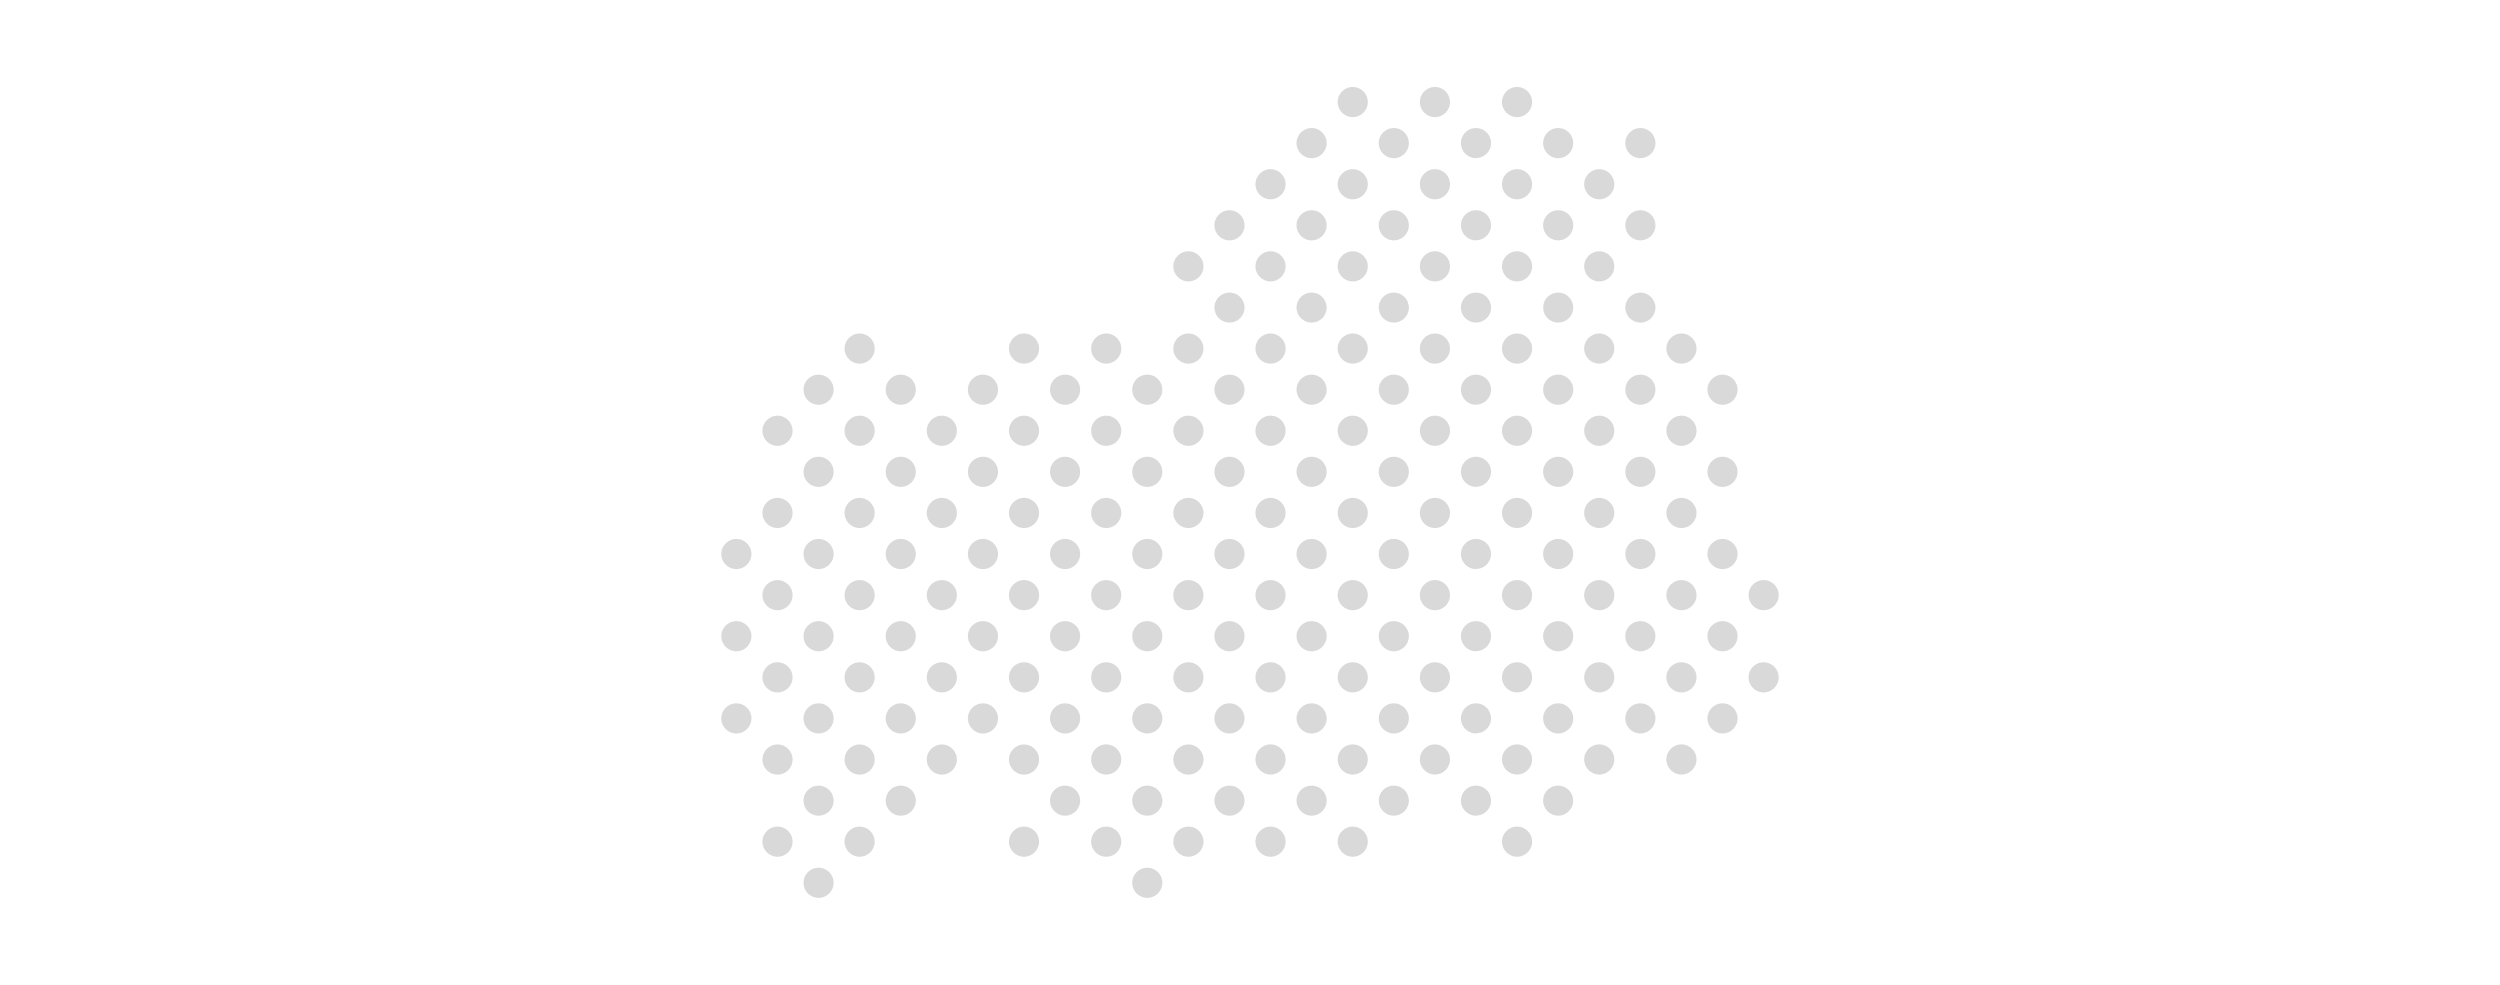 <?xml version="1.0" encoding="UTF-8"?>
<svg id="_レイヤー_2" data-name="レイヤー 2" xmlns="http://www.w3.org/2000/svg" xmlns:xlink="http://www.w3.org/1999/xlink" viewBox="0 0 330 130">
  <defs>
    <style>
      .cls-1 {
        fill: none;
      }

      .cls-1, .cls-2 {
        stroke-width: 0px;
      }

      .cls-3 {
        clip-path: url(#clippath);
      }

      .cls-2 {
        fill: #d9d9d9;
      }
    </style>
    <clipPath id="clippath">
      <rect class="cls-1" width="330" height="130"/>
    </clipPath>
  </defs>
  <g id="_レイヤー_1-2" data-name="レイヤー 1">
    <g class="cls-3">
      <g>
        <path class="cls-2" d="m227.37,53.43c-1.09,0-1.99-.89-1.99-1.99s.89-1.99,1.99-1.99,1.99.89,1.99,1.99-.89,1.99-1.99,1.99Z"/>
        <path class="cls-2" d="m221.95,58.85c-1.09,0-1.99-.89-1.99-1.99s.89-1.99,1.99-1.99,1.99.89,1.99,1.99-.89,1.99-1.99,1.99Z"/>
        <path class="cls-2" d="m221.95,48c-1.09,0-1.99-.89-1.99-1.99s.89-1.99,1.99-1.99,1.99.89,1.99,1.99-.89,1.99-1.99,1.99Z"/>
        <path class="cls-2" d="m227.37,75.12c-1.09,0-1.99-.89-1.99-1.99s.89-1.99,1.99-1.99,1.99.89,1.99,1.99-.89,1.99-1.99,1.99Z"/>
        <path class="cls-2" d="m221.95,80.55c-1.09,0-1.99-.89-1.99-1.99s.89-1.99,1.99-1.99,1.99.89,1.99,1.99-.89,1.99-1.99,1.99Z"/>
        <path class="cls-2" d="m232.8,80.55c-1.1,0-1.99-.89-1.99-1.99s.89-1.99,1.99-1.99,1.99.89,1.99,1.99-.89,1.99-1.99,1.99Z"/>
        <path class="cls-2" d="m221.95,69.7c-1.09,0-1.99-.89-1.99-1.99s.89-1.99,1.99-1.99,1.99.89,1.99,1.99-.89,1.99-1.99,1.99Z"/>
        <path class="cls-2" d="m227.37,64.27c-1.09,0-1.99-.89-1.99-1.99s.89-1.99,1.99-1.99,1.99.89,1.99,1.99-.89,1.99-1.99,1.99Z"/>
        <path class="cls-2" d="m227.37,96.82c-1.09,0-1.99-.89-1.99-1.99s.89-1.99,1.99-1.99,1.99.89,1.99,1.99-.89,1.99-1.99,1.99Z"/>
        <path class="cls-2" d="m221.95,102.24c-1.09,0-1.99-.89-1.99-1.99s.89-1.99,1.99-1.99,1.99.89,1.99,1.99-.89,1.99-1.99,1.99Z"/>
        <path class="cls-2" d="m221.95,91.4c-1.09,0-1.99-.89-1.99-1.99s.89-1.99,1.99-1.99,1.99.89,1.99,1.99-.89,1.99-1.99,1.99Z"/>
        <path class="cls-2" d="m232.8,91.4c-1.1,0-1.99-.89-1.99-1.99s.89-1.99,1.99-1.99,1.99.89,1.99,1.99-.89,1.99-1.99,1.99Z"/>
        <path class="cls-2" d="m227.37,85.97c-1.09,0-1.99-.89-1.99-1.99s.89-1.99,1.99-1.99,1.99.89,1.99,1.99-.89,1.99-1.99,1.99Z"/>
        <path class="cls-2" d="m200.25,15.46c-1.09,0-1.99-.89-1.99-1.99s.89-1.99,1.99-1.99,1.99.89,1.99,1.99-.89,1.99-1.99,1.99Z"/>
        <path class="cls-2" d="m216.53,42.58c-.53,0-1.03-.21-1.41-.58-.18-.18-.32-.39-.42-.63-.1-.24-.16-.5-.16-.77s.05-.53.16-.77c.1-.24.24-.45.43-.63.38-.37.87-.58,1.4-.58.27,0,.53.05.77.16.47.2.86.59,1.06,1.06.1.24.16.5.16.77s-.05.53-.16.77c-.2.47-.58.86-1.06,1.06-.25.1-.5.16-.77.16Z"/>
        <path class="cls-2" d="m205.68,42.58c-.8,0-1.52-.48-1.83-1.21-.1-.24-.15-.51-.15-.77s.05-.53.15-.77c.31-.74,1.03-1.21,1.83-1.21s1.52.48,1.83,1.21c.1.24.16.5.16.77s-.05.53-.16.77c-.31.74-1.03,1.21-1.83,1.21Z"/>
        <path class="cls-2" d="m216.53,31.73c-.53,0-1.03-.21-1.41-.58-.37-.37-.58-.87-.58-1.41s.21-1.03.58-1.41c.38-.38.87-.58,1.41-.58.27,0,.53.05.77.16.74.31,1.22,1.03,1.22,1.83s-.48,1.52-1.22,1.83c-.25.1-.5.16-.77.16Z"/>
        <path class="cls-2" d="m205.68,31.73c-1.09,0-1.99-.89-1.99-1.99s.89-1.99,1.99-1.99,1.99.89,1.99,1.99-.89,1.99-1.99,1.99Z"/>
        <path class="cls-2" d="m200.25,37.15c-1.09,0-1.99-.89-1.99-1.99s.89-1.99,1.99-1.99,1.99.89,1.99,1.99-.89,1.99-1.99,1.99Z"/>
        <path class="cls-2" d="m211.1,37.15c-1.09,0-1.99-.89-1.99-1.99s.89-1.99,1.99-1.99,1.99.89,1.99,1.99-.89,1.99-1.99,1.99Z"/>
        <path class="cls-2" d="m200.25,26.31c-1.09,0-1.99-.89-1.99-1.99s.89-1.99,1.99-1.99,1.99.89,1.99,1.99-.89,1.99-1.99,1.99Z"/>
        <path class="cls-2" d="m211.1,26.31c-1.09,0-1.99-.89-1.99-1.99s.89-1.99,1.99-1.99,1.99.89,1.99,1.99-.89,1.99-1.99,1.99Z"/>
        <path class="cls-2" d="m216.53,20.88c-.53,0-1.03-.21-1.41-.58-.37-.37-.58-.87-.58-1.41s.21-1.03.58-1.41c.38-.38.87-.58,1.41-.58.27,0,.53.05.77.16.74.31,1.22,1.03,1.22,1.83s-.48,1.52-1.22,1.83c-.25.1-.5.16-.77.16Z"/>
        <path class="cls-2" d="m205.68,20.88c-1.09,0-1.99-.89-1.99-1.99s.89-1.99,1.99-1.99,1.99.89,1.99,1.99-.89,1.99-1.99,1.99Z"/>
        <path class="cls-2" d="m216.53,53.43c-.53,0-1.03-.21-1.41-.58-.37-.37-.58-.87-.58-1.41s.21-1.03.58-1.41c.38-.38.87-.58,1.41-.58.27,0,.53.05.77.16.74.31,1.22,1.03,1.22,1.83s-.48,1.52-1.22,1.83c-.25.1-.5.16-.77.16Z"/>
        <path class="cls-2" d="m205.68,53.43c-1.09,0-1.99-.89-1.99-1.99s.89-1.99,1.99-1.99,1.99.89,1.99,1.99-.89,1.99-1.99,1.99Z"/>
        <path class="cls-2" d="m200.25,58.85c-1.09,0-1.99-.89-1.99-1.99s.89-1.99,1.99-1.99,1.99.89,1.99,1.99-.89,1.99-1.99,1.99Z"/>
        <path class="cls-2" d="m211.1,58.85c-1.09,0-1.99-.89-1.99-1.99s.89-1.99,1.99-1.99,1.99.89,1.99,1.99-.89,1.99-1.99,1.99Z"/>
        <path class="cls-2" d="m200.25,48c-1.09,0-1.99-.89-1.99-1.99s.89-1.99,1.99-1.99,1.99.89,1.99,1.99-.89,1.99-1.99,1.99Z"/>
        <path class="cls-2" d="m211.1,48c-1.09,0-1.99-.89-1.99-1.99s.89-1.99,1.99-1.99,1.99.89,1.99,1.99-.89,1.99-1.99,1.99Z"/>
        <path class="cls-2" d="m216.53,75.12c-.53,0-1.03-.21-1.41-.58-.37-.37-.58-.87-.58-1.41s.21-1.03.58-1.41c.38-.38.87-.58,1.41-.58.27,0,.53.05.77.16.74.31,1.22,1.03,1.22,1.83s-.48,1.52-1.22,1.83c-.25.1-.5.16-.77.16Z"/>
        <path class="cls-2" d="m205.68,75.12c-1.09,0-1.99-.89-1.99-1.99s.89-1.99,1.99-1.99,1.99.89,1.99,1.99-.89,1.99-1.99,1.99Z"/>
        <path class="cls-2" d="m200.25,80.55c-1.09,0-1.99-.89-1.99-1.99s.89-1.99,1.99-1.99,1.99.89,1.99,1.99-.89,1.99-1.99,1.99Z"/>
        <path class="cls-2" d="m211.1,80.55c-1.09,0-1.99-.89-1.99-1.99s.89-1.99,1.99-1.99,1.99.89,1.99,1.99-.89,1.99-1.99,1.99Z"/>
        <path class="cls-2" d="m200.25,69.7c-1.09,0-1.99-.89-1.99-1.99s.89-1.99,1.99-1.99,1.99.89,1.99,1.99-.89,1.99-1.99,1.99Z"/>
        <path class="cls-2" d="m211.1,69.7c-1.09,0-1.99-.89-1.99-1.99s.89-1.99,1.99-1.99,1.99.89,1.99,1.99-.89,1.99-1.99,1.99Z"/>
        <path class="cls-2" d="m216.53,64.27c-.53,0-1.03-.21-1.41-.58-.37-.37-.58-.87-.58-1.41s.21-1.03.58-1.41c.38-.38.87-.58,1.41-.58.27,0,.53.05.77.16.74.31,1.22,1.03,1.22,1.83s-.48,1.52-1.22,1.83c-.24.1-.5.16-.77.16Z"/>
        <path class="cls-2" d="m205.68,64.27c-1.09,0-1.99-.89-1.99-1.99s.89-1.99,1.99-1.99,1.99.89,1.99,1.99-.89,1.99-1.99,1.99Z"/>
        <path class="cls-2" d="m205.68,107.67c-1.09,0-1.99-.89-1.99-1.99,0-.27.05-.53.15-.77.31-.74,1.03-1.21,1.83-1.21s1.52.48,1.83,1.21c.1.24.16.5.16.77,0,1.1-.89,1.99-1.99,1.99Z"/>
        <path class="cls-2" d="m216.53,96.82c-.53,0-1.03-.21-1.41-.58-.37-.37-.58-.87-.58-1.41s.21-1.03.58-1.41c.38-.38.87-.58,1.41-.58.27,0,.53.05.77.16.74.31,1.22,1.03,1.22,1.83s-.48,1.52-1.22,1.83c-.25.1-.5.16-.77.16Z"/>
        <path class="cls-2" d="m205.68,96.82c-1.09,0-1.99-.89-1.99-1.99s.89-1.99,1.99-1.99,1.99.89,1.99,1.99-.89,1.99-1.99,1.99Z"/>
        <path class="cls-2" d="m200.25,102.24c-1.09,0-1.99-.89-1.99-1.99s.89-1.99,1.99-1.99,1.99.89,1.99,1.99-.89,1.99-1.99,1.99Z"/>
        <path class="cls-2" d="m211.1,102.24c-1.09,0-1.99-.89-1.99-1.99s.89-1.99,1.99-1.99,1.99.89,1.99,1.99-.89,1.99-1.99,1.99Z"/>
        <path class="cls-2" d="m200.25,91.4c-1.09,0-1.99-.89-1.99-1.99s.89-1.99,1.99-1.99,1.99.89,1.99,1.99-.89,1.99-1.99,1.99Z"/>
        <path class="cls-2" d="m211.1,91.4c-1.09,0-1.99-.89-1.99-1.99s.89-1.99,1.99-1.99,1.99.89,1.99,1.99-.89,1.99-1.99,1.99Z"/>
        <path class="cls-2" d="m216.53,85.97c-.53,0-1.03-.21-1.41-.58-.37-.37-.58-.87-.58-1.41s.21-1.03.58-1.41c.38-.38.87-.58,1.41-.58.27,0,.53.05.77.16.74.31,1.22,1.03,1.22,1.83s-.48,1.52-1.22,1.83c-.24.1-.5.16-.77.16Z"/>
        <path class="cls-2" d="m205.68,85.97c-1.09,0-1.99-.89-1.99-1.99s.89-1.99,1.99-1.99,1.99.89,1.99,1.99-.89,1.99-1.99,1.99Z"/>
        <path class="cls-2" d="m200.25,113.09c-1.09,0-1.99-.89-1.99-1.99s.89-1.99,1.99-1.99,1.99.89,1.99,1.99-.89,1.99-1.99,1.99Z"/>
        <path class="cls-2" d="m178.56,15.46c-1.09,0-1.99-.89-1.99-1.99s.89-1.99,1.99-1.99,1.99.89,1.99,1.99-.89,1.99-1.99,1.99Z"/>
        <path class="cls-2" d="m189.41,15.46c-1.1,0-1.99-.89-1.99-1.99s.89-1.99,1.99-1.99,1.99.89,1.99,1.99-.89,1.99-1.99,1.99Z"/>
        <path class="cls-2" d="m194.83,42.58c-.8,0-1.52-.48-1.83-1.21-.1-.24-.16-.5-.16-.77s.05-.53.16-.77c.31-.74,1.03-1.21,1.83-1.21s1.52.48,1.83,1.21c.1.24.16.5.16.77s-.05.53-.16.77c-.31.74-1.03,1.21-1.83,1.21Z"/>
        <path class="cls-2" d="m183.98,42.58c-.8,0-1.52-.48-1.83-1.21-.1-.24-.16-.5-.16-.77s.05-.53.16-.77c.31-.74,1.03-1.21,1.83-1.21s1.52.48,1.83,1.21c.1.24.16.5.16.77s-.05.53-.16.77c-.31.74-1.03,1.21-1.83,1.21Z"/>
        <path class="cls-2" d="m194.83,31.73c-1.09,0-1.99-.89-1.99-1.99s.89-1.99,1.99-1.99c.8,0,1.52.48,1.83,1.21.1.24.16.5.16.77s-.05.53-.16.77c-.31.74-1.03,1.21-1.83,1.21Z"/>
        <path class="cls-2" d="m183.98,31.73c-1.09,0-1.99-.89-1.99-1.99s.89-1.99,1.99-1.99,1.99.89,1.99,1.99-.89,1.99-1.99,1.99Z"/>
        <path class="cls-2" d="m178.56,37.15c-1.09,0-1.99-.89-1.99-1.99s.89-1.99,1.99-1.99,1.99.89,1.99,1.99-.89,1.99-1.99,1.99Z"/>
        <path class="cls-2" d="m189.41,37.15c-1.1,0-1.99-.89-1.99-1.99s.89-1.99,1.99-1.99,1.99.89,1.99,1.99-.89,1.99-1.99,1.99Z"/>
        <path class="cls-2" d="m178.56,26.31c-1.09,0-1.99-.89-1.99-1.99s.89-1.99,1.99-1.99,1.99.89,1.99,1.99-.89,1.99-1.99,1.99Z"/>
        <path class="cls-2" d="m189.41,26.31c-1.1,0-1.99-.89-1.99-1.99s.89-1.99,1.99-1.99,1.99.89,1.99,1.99-.89,1.99-1.99,1.99Z"/>
        <path class="cls-2" d="m194.83,20.88c-1.09,0-1.99-.89-1.99-1.99s.89-1.99,1.99-1.99c.8,0,1.52.48,1.83,1.21.1.24.16.5.16.77s-.05.53-.16.77c-.31.74-1.03,1.21-1.83,1.21Z"/>
        <path class="cls-2" d="m183.98,20.88c-1.09,0-1.99-.89-1.99-1.99s.89-1.99,1.99-1.99,1.99.89,1.99,1.99-.89,1.99-1.99,1.99Z"/>
        <path class="cls-2" d="m194.83,53.43c-1.09,0-1.99-.89-1.99-1.99s.89-1.99,1.99-1.99c.8,0,1.52.48,1.83,1.21.1.24.16.5.16.77s-.05.53-.16.77c-.31.74-1.03,1.21-1.83,1.21Z"/>
        <path class="cls-2" d="m183.98,53.43c-1.09,0-1.99-.89-1.99-1.99s.89-1.99,1.99-1.99,1.99.89,1.99,1.99-.89,1.99-1.99,1.99Z"/>
        <path class="cls-2" d="m178.56,58.85c-1.09,0-1.99-.89-1.99-1.99s.89-1.99,1.99-1.99,1.99.89,1.99,1.99-.89,1.99-1.99,1.99Z"/>
        <path class="cls-2" d="m189.41,58.85c-1.1,0-1.99-.89-1.99-1.99s.89-1.99,1.99-1.99,1.99.89,1.99,1.99-.89,1.99-1.99,1.99Z"/>
        <path class="cls-2" d="m178.56,48c-1.09,0-1.99-.89-1.99-1.99s.89-1.99,1.99-1.99,1.99.89,1.99,1.99-.89,1.99-1.99,1.99Z"/>
        <path class="cls-2" d="m189.41,48c-1.1,0-1.99-.89-1.99-1.99s.89-1.99,1.99-1.99,1.99.89,1.99,1.99-.89,1.99-1.99,1.99Z"/>
        <path class="cls-2" d="m194.83,75.12c-1.09,0-1.99-.89-1.99-1.99s.89-1.99,1.99-1.99c.8,0,1.52.48,1.83,1.21.1.24.16.5.16.77s-.05.53-.16.77c-.31.74-1.03,1.21-1.83,1.21Z"/>
        <path class="cls-2" d="m183.98,75.12c-1.09,0-1.99-.89-1.99-1.99s.89-1.99,1.99-1.99,1.99.89,1.99,1.99-.89,1.99-1.99,1.99Z"/>
        <path class="cls-2" d="m178.56,80.55c-1.09,0-1.99-.89-1.99-1.99s.89-1.99,1.99-1.99,1.99.89,1.99,1.99-.89,1.99-1.99,1.99Z"/>
        <path class="cls-2" d="m189.41,80.55c-1.1,0-1.99-.89-1.99-1.99s.89-1.99,1.99-1.99,1.99.89,1.99,1.99-.89,1.99-1.99,1.99Z"/>
        <path class="cls-2" d="m178.56,69.7c-1.09,0-1.99-.89-1.99-1.99s.89-1.99,1.99-1.99,1.99.89,1.99,1.99-.89,1.99-1.99,1.99Z"/>
        <path class="cls-2" d="m189.41,69.7c-1.1,0-1.99-.89-1.99-1.99s.89-1.99,1.99-1.99,1.99.89,1.99,1.99-.89,1.99-1.99,1.99Z"/>
        <path class="cls-2" d="m194.83,64.27c-1.09,0-1.99-.89-1.99-1.99s.89-1.99,1.99-1.99c.8,0,1.52.48,1.83,1.21.1.24.16.5.16.77s-.05.53-.16.77c-.31.74-1.03,1.21-1.83,1.21Z"/>
        <path class="cls-2" d="m183.98,64.27c-1.09,0-1.99-.89-1.99-1.99s.89-1.99,1.99-1.99,1.99.89,1.99,1.99-.89,1.99-1.99,1.99Z"/>
        <path class="cls-2" d="m194.83,107.67c-1.09,0-1.99-.89-1.99-1.99,0-.27.05-.53.16-.77.31-.74,1.03-1.21,1.83-1.21s1.52.48,1.83,1.21c.1.24.16.5.16.77s-.05.53-.16.77c-.31.74-1.03,1.21-1.83,1.21Z"/>
        <path class="cls-2" d="m183.98,107.67c-1.09,0-1.99-.89-1.99-1.99,0-.27.05-.53.16-.77.31-.74,1.03-1.21,1.83-1.21s1.52.48,1.83,1.21c.1.24.16.5.16.77,0,1.1-.89,1.99-1.99,1.99Z"/>
        <path class="cls-2" d="m194.83,96.82c-1.09,0-1.99-.89-1.99-1.99s.89-1.99,1.99-1.99c.8,0,1.52.48,1.83,1.21.1.24.16.5.16.77s-.05.53-.16.77c-.31.74-1.03,1.21-1.83,1.21Z"/>
        <path class="cls-2" d="m183.98,96.82c-1.09,0-1.99-.89-1.99-1.99s.89-1.99,1.99-1.99,1.99.89,1.99,1.99-.89,1.99-1.99,1.99Z"/>
        <path class="cls-2" d="m178.56,102.24c-1.09,0-1.99-.89-1.99-1.99s.89-1.99,1.99-1.99,1.99.89,1.99,1.99-.89,1.99-1.99,1.99Z"/>
        <path class="cls-2" d="m189.41,102.24c-1.1,0-1.99-.89-1.99-1.99s.89-1.99,1.99-1.99,1.99.89,1.99,1.99-.89,1.99-1.99,1.99Z"/>
        <path class="cls-2" d="m178.56,91.4c-1.09,0-1.99-.89-1.99-1.99s.89-1.99,1.99-1.99,1.99.89,1.99,1.99-.89,1.99-1.99,1.99Z"/>
        <path class="cls-2" d="m189.41,91.4c-1.1,0-1.99-.89-1.99-1.99s.89-1.99,1.99-1.99,1.99.89,1.99,1.99-.89,1.99-1.99,1.99Z"/>
        <path class="cls-2" d="m194.83,85.97c-1.09,0-1.99-.89-1.99-1.99s.89-1.99,1.99-1.99c.8,0,1.52.48,1.83,1.21.1.24.16.5.16.77s-.05.53-.16.77c-.31.74-1.03,1.21-1.83,1.21Z"/>
        <path class="cls-2" d="m183.98,85.97c-1.09,0-1.99-.89-1.99-1.99s.89-1.99,1.99-1.99,1.99.89,1.99,1.99-.89,1.99-1.99,1.99Z"/>
        <path class="cls-2" d="m178.56,113.09c-1.09,0-1.99-.89-1.99-1.99s.89-1.99,1.99-1.99,1.99.89,1.99,1.99-.89,1.99-1.99,1.99Z"/>
        <path class="cls-2" d="m173.13,42.58c-.8,0-1.52-.48-1.83-1.21-.1-.24-.16-.5-.16-.77s.05-.53.16-.77c.31-.74,1.03-1.21,1.83-1.21s1.52.48,1.83,1.21c.1.25.16.51.16.77s-.05.53-.16.77c-.31.74-1.03,1.21-1.83,1.21Z"/>
        <path class="cls-2" d="m162.29,42.58c-.8,0-1.52-.48-1.83-1.21-.1-.24-.16-.5-.16-.77s.05-.53.16-.77c.31-.74,1.03-1.21,1.83-1.21s1.52.48,1.83,1.21c.1.24.16.5.16.77s-.05.53-.16.77c-.31.74-1.03,1.21-1.83,1.21Z"/>
        <path class="cls-2" d="m173.13,31.73c-1.09,0-1.99-.89-1.99-1.99s.89-1.99,1.99-1.99,1.99.89,1.99,1.99-.89,1.99-1.99,1.99Z"/>
        <path class="cls-2" d="m162.29,31.73c-1.09,0-1.99-.89-1.99-1.99s.89-1.99,1.99-1.99,1.99.89,1.99,1.99-.89,1.99-1.99,1.99Z"/>
        <path class="cls-2" d="m156.87,37.15c-1.1,0-1.99-.89-1.99-1.99s.89-1.99,1.99-1.99,1.99.89,1.99,1.99-.89,1.99-1.99,1.99Z"/>
        <path class="cls-2" d="m167.71,37.15c-1.1,0-1.99-.89-1.99-1.99s.89-1.99,1.99-1.99,1.99.89,1.99,1.99-.89,1.99-1.99,1.99Z"/>
        <path class="cls-2" d="m167.71,26.31c-1.1,0-1.99-.89-1.99-1.99s.89-1.99,1.99-1.99,1.99.89,1.99,1.99-.89,1.99-1.99,1.99Z"/>
        <path class="cls-2" d="m173.13,20.88c-1.09,0-1.99-.89-1.99-1.99s.89-1.99,1.99-1.99,1.99.89,1.99,1.99-.89,1.99-1.99,1.99Z"/>
        <path class="cls-2" d="m173.13,53.43c-1.09,0-1.99-.89-1.99-1.99s.89-1.99,1.99-1.99,1.99.89,1.99,1.99-.89,1.99-1.99,1.99Z"/>
        <path class="cls-2" d="m162.29,53.43c-1.09,0-1.99-.89-1.99-1.99s.89-1.99,1.99-1.99,1.99.89,1.99,1.99-.89,1.99-1.99,1.99Z"/>
        <path class="cls-2" d="m156.87,58.85c-1.1,0-1.99-.89-1.99-1.99s.89-1.99,1.99-1.99,1.99.89,1.99,1.99-.89,1.99-1.99,1.99Z"/>
        <path class="cls-2" d="m167.71,58.85c-1.1,0-1.99-.89-1.99-1.99s.89-1.99,1.99-1.99,1.99.89,1.99,1.99-.89,1.99-1.99,1.99Z"/>
        <path class="cls-2" d="m156.87,48c-1.1,0-1.99-.89-1.99-1.99s.89-1.99,1.99-1.99,1.99.89,1.99,1.99-.89,1.99-1.99,1.99Z"/>
        <path class="cls-2" d="m167.71,48c-1.1,0-1.99-.89-1.99-1.99s.89-1.99,1.99-1.99,1.99.89,1.99,1.99-.89,1.99-1.99,1.99Z"/>
        <path class="cls-2" d="m173.13,75.12c-1.09,0-1.99-.89-1.99-1.99s.89-1.99,1.99-1.99,1.99.89,1.99,1.99-.89,1.99-1.99,1.99Z"/>
        <path class="cls-2" d="m162.29,75.12c-1.09,0-1.99-.89-1.99-1.99s.89-1.99,1.99-1.99,1.99.89,1.99,1.99-.89,1.99-1.99,1.99Z"/>
        <circle class="cls-2" cx="156.87" cy="78.56" r="1.99"/>
        <path class="cls-2" d="m167.71,80.55c-1.1,0-1.99-.89-1.99-1.99s.89-1.99,1.99-1.99,1.99.89,1.99,1.99-.89,1.99-1.99,1.99Z"/>
        <path class="cls-2" d="m156.87,69.7c-1.1,0-1.99-.89-1.99-1.99s.89-1.99,1.99-1.99,1.99.89,1.99,1.99-.89,1.99-1.99,1.99Z"/>
        <path class="cls-2" d="m167.71,69.7c-1.1,0-1.99-.89-1.99-1.99s.89-1.99,1.99-1.99,1.99.89,1.99,1.99-.89,1.99-1.99,1.99Z"/>
        <path class="cls-2" d="m173.13,64.27c-1.09,0-1.99-.89-1.99-1.99s.89-1.99,1.99-1.99,1.99.89,1.99,1.99-.89,1.99-1.99,1.99Z"/>
        <path class="cls-2" d="m162.29,64.27c-1.09,0-1.99-.89-1.99-1.99s.89-1.99,1.99-1.99,1.99.89,1.99,1.99-.89,1.99-1.99,1.99Z"/>
        <path class="cls-2" d="m173.13,107.67c-1.09,0-1.99-.89-1.99-1.99,0-.27.05-.53.16-.77.31-.74,1.03-1.21,1.83-1.21s1.52.48,1.83,1.21c.1.25.16.51.16.77,0,1.1-.89,1.99-1.99,1.99Z"/>
        <path class="cls-2" d="m162.29,107.67c-1.09,0-1.99-.89-1.99-1.99,0-.27.05-.53.16-.77.31-.74,1.03-1.21,1.83-1.21s1.52.48,1.83,1.21c.1.24.16.5.16.77,0,1.1-.89,1.99-1.99,1.99Z"/>
        <path class="cls-2" d="m173.13,96.82c-1.09,0-1.99-.89-1.99-1.99s.89-1.99,1.99-1.99,1.99.89,1.99,1.99-.89,1.99-1.99,1.99Z"/>
        <path class="cls-2" d="m162.29,96.82c-1.09,0-1.99-.89-1.99-1.99s.89-1.99,1.99-1.99,1.99.89,1.99,1.99-.89,1.99-1.99,1.99Z"/>
        <circle class="cls-2" cx="156.87" cy="100.26" r="1.99"/>
        <path class="cls-2" d="m167.71,102.24c-1.1,0-1.99-.89-1.99-1.99s.89-1.99,1.99-1.99,1.99.89,1.99,1.99-.89,1.99-1.99,1.99Z"/>
        <circle class="cls-2" cx="156.87" cy="89.41" r="1.99"/>
        <path class="cls-2" d="m167.71,91.4c-1.1,0-1.99-.89-1.99-1.99s.89-1.99,1.99-1.99,1.99.89,1.99,1.99-.89,1.99-1.99,1.99Z"/>
        <path class="cls-2" d="m173.13,85.97c-1.09,0-1.99-.89-1.99-1.99s.89-1.99,1.99-1.99,1.99.89,1.99,1.99-.89,1.99-1.99,1.99Z"/>
        <path class="cls-2" d="m162.29,85.97c-1.09,0-1.99-.89-1.99-1.99s.89-1.99,1.99-1.99,1.99.89,1.99,1.99-.89,1.99-1.99,1.99Z"/>
        <circle class="cls-2" cx="156.87" cy="111.1" r="1.99"/>
        <path class="cls-2" d="m167.71,113.09c-1.1,0-1.99-.89-1.99-1.99s.89-1.99,1.99-1.99,1.99.89,1.99,1.99-.89,1.99-1.99,1.99Z"/>
        <path class="cls-2" d="m151.44,53.43c-.53,0-1.03-.21-1.41-.58-.38-.38-.58-.87-.58-1.41s.21-1.03.58-1.41c.38-.38.87-.58,1.41-.58,1.1,0,1.99.89,1.99,1.99s-.89,1.99-1.99,1.99Z"/>
        <path class="cls-2" d="m140.59,53.43c-1.09,0-1.99-.89-1.99-1.99s.89-1.99,1.99-1.99,1.99.89,1.99,1.99-.89,1.99-1.99,1.99Z"/>
        <path class="cls-2" d="m135.17,58.85c-1.1,0-1.99-.89-1.99-1.99s.89-1.99,1.99-1.99,1.99.89,1.99,1.99-.89,1.99-1.99,1.99Z"/>
        <path class="cls-2" d="m146.02,58.85c-1.1,0-1.99-.89-1.99-1.99s.89-1.99,1.99-1.99,1.99.89,1.99,1.99-.89,1.99-1.99,1.99Z"/>
        <path class="cls-2" d="m135.17,48c-1.1,0-1.99-.89-1.99-1.99s.89-1.99,1.99-1.99,1.99.89,1.99,1.99-.89,1.99-1.99,1.99Z"/>
        <path class="cls-2" d="m146.02,48c-1.1,0-1.99-.89-1.99-1.99s.89-1.99,1.99-1.99,1.99.89,1.99,1.99-.89,1.99-1.99,1.99Z"/>
        <path class="cls-2" d="m151.44,75.12c-.53,0-1.03-.21-1.41-.58-.38-.38-.58-.88-.58-1.41s.21-1.03.58-1.41c.38-.38.87-.58,1.41-.58,1.1,0,1.99.89,1.99,1.99s-.89,1.99-1.99,1.99Z"/>
        <path class="cls-2" d="m140.59,75.12c-1.09,0-1.99-.89-1.99-1.99s.89-1.99,1.99-1.99,1.99.89,1.99,1.99-.89,1.99-1.99,1.99Z"/>
        <circle class="cls-2" cx="135.17" cy="78.56" r="1.99"/>
        <path class="cls-2" d="m146.02,80.55c-1.1,0-1.99-.89-1.99-1.99s.89-1.99,1.99-1.99,1.99.89,1.99,1.99-.89,1.99-1.99,1.99Z"/>
        <path class="cls-2" d="m135.17,69.7c-1.1,0-1.99-.89-1.99-1.99s.89-1.99,1.99-1.99,1.99.89,1.99,1.99-.89,1.99-1.99,1.99Z"/>
        <path class="cls-2" d="m146.02,69.7c-1.1,0-1.99-.89-1.99-1.99s.89-1.99,1.99-1.99,1.99.89,1.99,1.99-.89,1.99-1.99,1.99Z"/>
        <path class="cls-2" d="m151.44,64.27c-.53,0-1.03-.21-1.41-.58-.38-.38-.58-.88-.58-1.41s.21-1.03.58-1.41c.38-.38.87-.58,1.41-.58,1.1,0,1.99.89,1.99,1.99s-.89,1.99-1.99,1.99Z"/>
        <path class="cls-2" d="m140.59,64.27c-1.09,0-1.99-.89-1.99-1.99s.89-1.99,1.99-1.99,1.99.89,1.99,1.99-.89,1.99-1.99,1.99Z"/>
        <path class="cls-2" d="m151.44,107.67c-.53,0-1.03-.21-1.41-.58-.38-.38-.58-.88-.58-1.41,0-.27.05-.53.16-.77.1-.24.25-.45.43-.63.38-.38.87-.58,1.41-.58.8,0,1.52.48,1.83,1.21.1.25.16.51.16.77,0,1.1-.89,1.99-1.99,1.99Z"/>
        <path class="cls-2" d="m140.59,107.67c-1.09,0-1.99-.89-1.99-1.99,0-.27.05-.53.16-.77.31-.74,1.03-1.21,1.83-1.21s1.52.48,1.83,1.21c.1.24.16.5.16.77,0,1.1-.89,1.99-1.99,1.99Z"/>
        <path class="cls-2" d="m151.44,96.82c-.53,0-1.03-.21-1.41-.58-.38-.38-.58-.88-.58-1.41s.21-1.03.58-1.41c.38-.38.87-.58,1.41-.58,1.1,0,1.99.89,1.99,1.99s-.89,1.99-1.99,1.99Z"/>
        <path class="cls-2" d="m140.59,96.82c-1.09,0-1.99-.89-1.99-1.99s.89-1.99,1.99-1.99,1.99.89,1.99,1.99-.89,1.99-1.99,1.99Z"/>
        <circle class="cls-2" cx="135.17" cy="100.26" r="1.99"/>
        <path class="cls-2" d="m146.02,102.24c-1.1,0-1.99-.89-1.99-1.99s.89-1.99,1.99-1.99,1.99.89,1.99,1.99-.89,1.99-1.99,1.99Z"/>
        <circle class="cls-2" cx="135.17" cy="89.41" r="1.99"/>
        <path class="cls-2" d="m146.02,91.4c-1.1,0-1.99-.89-1.99-1.99s.89-1.99,1.99-1.99,1.99.89,1.99,1.99-.89,1.99-1.99,1.99Z"/>
        <path class="cls-2" d="m151.44,85.97c-.53,0-1.03-.21-1.41-.58-.38-.38-.58-.88-.58-1.41s.21-1.03.58-1.41c.38-.38.87-.58,1.41-.58,1.1,0,1.99.89,1.99,1.99s-.89,1.99-1.99,1.99Z"/>
        <path class="cls-2" d="m140.59,85.97c-1.09,0-1.99-.89-1.99-1.99s.89-1.99,1.99-1.99,1.99.89,1.99,1.99-.89,1.99-1.99,1.99Z"/>
        <path class="cls-2" d="m151.44,118.52c-.53,0-1.03-.21-1.41-.58-.38-.38-.58-.88-.58-1.41s.21-1.03.58-1.41c.38-.38.87-.58,1.41-.58,1.1,0,1.99.89,1.99,1.99s-.89,1.99-1.99,1.99Z"/>
        <circle class="cls-2" cx="135.17" cy="111.1" r="1.99"/>
        <path class="cls-2" d="m146.02,113.09c-1.1,0-1.99-.89-1.99-1.99s.89-1.99,1.99-1.99,1.99.89,1.99,1.99-.89,1.99-1.99,1.99Z"/>
        <path class="cls-2" d="m129.75,53.43c-1.1,0-1.99-.89-1.99-1.99s.89-1.99,1.99-1.99,1.99.89,1.99,1.99-.89,1.99-1.99,1.99Z"/>
        <path class="cls-2" d="m118.9,53.43c-1.1,0-1.99-.89-1.99-1.99s.89-1.99,1.99-1.99,1.99.89,1.99,1.99-.89,1.99-1.99,1.99Z"/>
        <path class="cls-2" d="m113.47,58.85c-1.1,0-1.99-.89-1.99-1.99s.89-1.99,1.99-1.99,1.99.89,1.99,1.99-.89,1.99-1.99,1.99Z"/>
        <path class="cls-2" d="m124.32,58.85c-1.1,0-1.99-.89-1.99-1.99s.89-1.99,1.99-1.99,1.99.89,1.99,1.99-.89,1.99-1.99,1.99Z"/>
        <path class="cls-2" d="m113.47,48c-1.1,0-1.99-.89-1.99-1.99s.89-1.99,1.99-1.99,1.99.89,1.99,1.99-.89,1.99-1.99,1.99Z"/>
        <path class="cls-2" d="m129.75,75.12c-1.1,0-1.99-.89-1.99-1.99s.89-1.99,1.99-1.99,1.99.89,1.99,1.99-.89,1.99-1.99,1.99Z"/>
        <path class="cls-2" d="m118.9,75.12c-1.1,0-1.99-.89-1.99-1.99s.89-1.99,1.99-1.99,1.99.89,1.99,1.99-.89,1.99-1.99,1.99Z"/>
        <circle class="cls-2" cx="113.47" cy="78.56" r="1.99"/>
        <circle class="cls-2" cx="124.32" cy="78.56" r="1.99"/>
        <path class="cls-2" d="m113.47,69.7c-1.1,0-1.99-.89-1.99-1.99s.89-1.99,1.99-1.99,1.99.89,1.99,1.99-.89,1.99-1.99,1.99Z"/>
        <path class="cls-2" d="m124.32,69.7c-1.1,0-1.99-.89-1.99-1.99s.89-1.99,1.99-1.99,1.99.89,1.99,1.99-.89,1.99-1.99,1.99Z"/>
        <path class="cls-2" d="m129.75,64.27c-1.1,0-1.99-.89-1.99-1.99s.89-1.99,1.99-1.99,1.99.89,1.99,1.99-.89,1.99-1.99,1.99Z"/>
        <path class="cls-2" d="m118.9,64.27c-1.1,0-1.99-.89-1.99-1.99s.89-1.99,1.99-1.99,1.99.89,1.99,1.99-.89,1.99-1.99,1.99Z"/>
        <path class="cls-2" d="m118.9,107.67c-1.1,0-1.99-.89-1.99-1.99,0-.27.05-.53.16-.77.31-.74,1.03-1.21,1.83-1.21s1.52.48,1.83,1.21c.1.24.16.5.16.77,0,1.1-.89,1.99-1.99,1.99Z"/>
        <path class="cls-2" d="m129.75,96.82c-1.1,0-1.99-.89-1.99-1.99s.89-1.99,1.99-1.99,1.99.89,1.99,1.99-.89,1.99-1.99,1.99Z"/>
        <path class="cls-2" d="m118.9,96.82c-1.1,0-1.99-.89-1.99-1.99s.89-1.99,1.99-1.99,1.99.89,1.99,1.99-.89,1.99-1.99,1.99Z"/>
        <circle class="cls-2" cx="113.47" cy="100.26" r="1.99"/>
        <circle class="cls-2" cx="124.32" cy="100.26" r="1.99"/>
        <circle class="cls-2" cx="113.47" cy="89.41" r="1.99"/>
        <circle class="cls-2" cx="124.32" cy="89.41" r="1.99"/>
        <circle class="cls-2" cx="129.75" cy="83.98" r="1.99"/>
        <path class="cls-2" d="m118.9,85.97c-1.1,0-1.99-.89-1.99-1.99s.89-1.99,1.99-1.99,1.99.89,1.99,1.99-.89,1.99-1.99,1.99Z"/>
        <circle class="cls-2" cx="113.47" cy="111.1" r="1.99"/>
        <path class="cls-2" d="m108.05,53.43c-.53,0-1.03-.21-1.41-.58-.37-.37-.58-.87-.58-1.41s.21-1.03.58-1.41c.38-.38.87-.58,1.41-.58,1.1,0,1.99.89,1.99,1.99s-.89,1.99-1.99,1.99Z"/>
        <path class="cls-2" d="m102.63,58.85c-1.1,0-1.99-.89-1.99-1.99s.89-1.99,1.99-1.99,1.99.89,1.99,1.99-.89,1.99-1.99,1.99Z"/>
        <path class="cls-2" d="m108.05,75.12c-.53,0-1.03-.21-1.41-.58-.37-.37-.58-.87-.58-1.41s.21-1.03.58-1.41c.38-.38.87-.58,1.41-.58,1.1,0,1.99.89,1.99,1.99s-.89,1.99-1.99,1.99Z"/>
        <path class="cls-2" d="m97.2,75.12c-1.1,0-1.99-.89-1.99-1.99s.89-1.99,1.99-1.99,1.99.89,1.99,1.99-.89,1.99-1.99,1.99Z"/>
        <circle class="cls-2" cx="102.63" cy="78.56" r="1.99"/>
        <path class="cls-2" d="m102.63,69.7c-1.1,0-1.99-.89-1.99-1.99s.89-1.99,1.99-1.99,1.99.89,1.99,1.99-.89,1.99-1.99,1.99Z"/>
        <path class="cls-2" d="m108.05,64.27c-.53,0-1.03-.21-1.41-.58-.37-.37-.58-.87-.58-1.41s.21-1.03.58-1.41c.38-.38.87-.58,1.41-.58,1.1,0,1.99.89,1.99,1.99s-.89,1.99-1.99,1.99Z"/>
        <path class="cls-2" d="m108.05,107.67c-.53,0-1.03-.21-1.41-.58-.37-.37-.58-.87-.58-1.41,0-.27.05-.53.16-.77.1-.24.24-.45.43-.63.38-.37.87-.58,1.4-.58.8,0,1.52.48,1.83,1.21.1.24.16.5.16.77,0,1.1-.89,1.99-1.99,1.99Z"/>
        <path class="cls-2" d="m108.05,96.82c-.53,0-1.03-.21-1.41-.58-.37-.37-.58-.87-.58-1.41s.21-1.03.58-1.41c.38-.38.87-.58,1.41-.58,1.1,0,1.99.89,1.99,1.99s-.89,1.99-1.99,1.99Z"/>
        <path class="cls-2" d="m97.2,96.82c-1.1,0-1.99-.89-1.99-1.99s.89-1.99,1.99-1.99,1.99.89,1.99,1.99-.89,1.99-1.99,1.99Z"/>
        <circle class="cls-2" cx="102.63" cy="100.26" r="1.99"/>
        <circle class="cls-2" cx="102.63" cy="89.41" r="1.99"/>
        <path class="cls-2" d="m108.05,85.97c-.53,0-1.03-.21-1.41-.58-.37-.37-.58-.87-.58-1.41s.21-1.03.58-1.41c.38-.38.87-.58,1.41-.58,1.1,0,1.99.89,1.99,1.99s-.89,1.99-1.99,1.99Z"/>
        <circle class="cls-2" cx="97.2" cy="83.98" r="1.99"/>
        <path class="cls-2" d="m108.05,118.52c-.53,0-1.03-.21-1.41-.58-.37-.37-.58-.87-.58-1.41s.21-1.03.58-1.41c.38-.38.87-.58,1.41-.58,1.1,0,1.99.89,1.99,1.99s-.89,1.99-1.99,1.99Z"/>
        <circle class="cls-2" cx="102.63" cy="111.1" r="1.99"/>
      </g>
    </g>
  </g>
</svg>